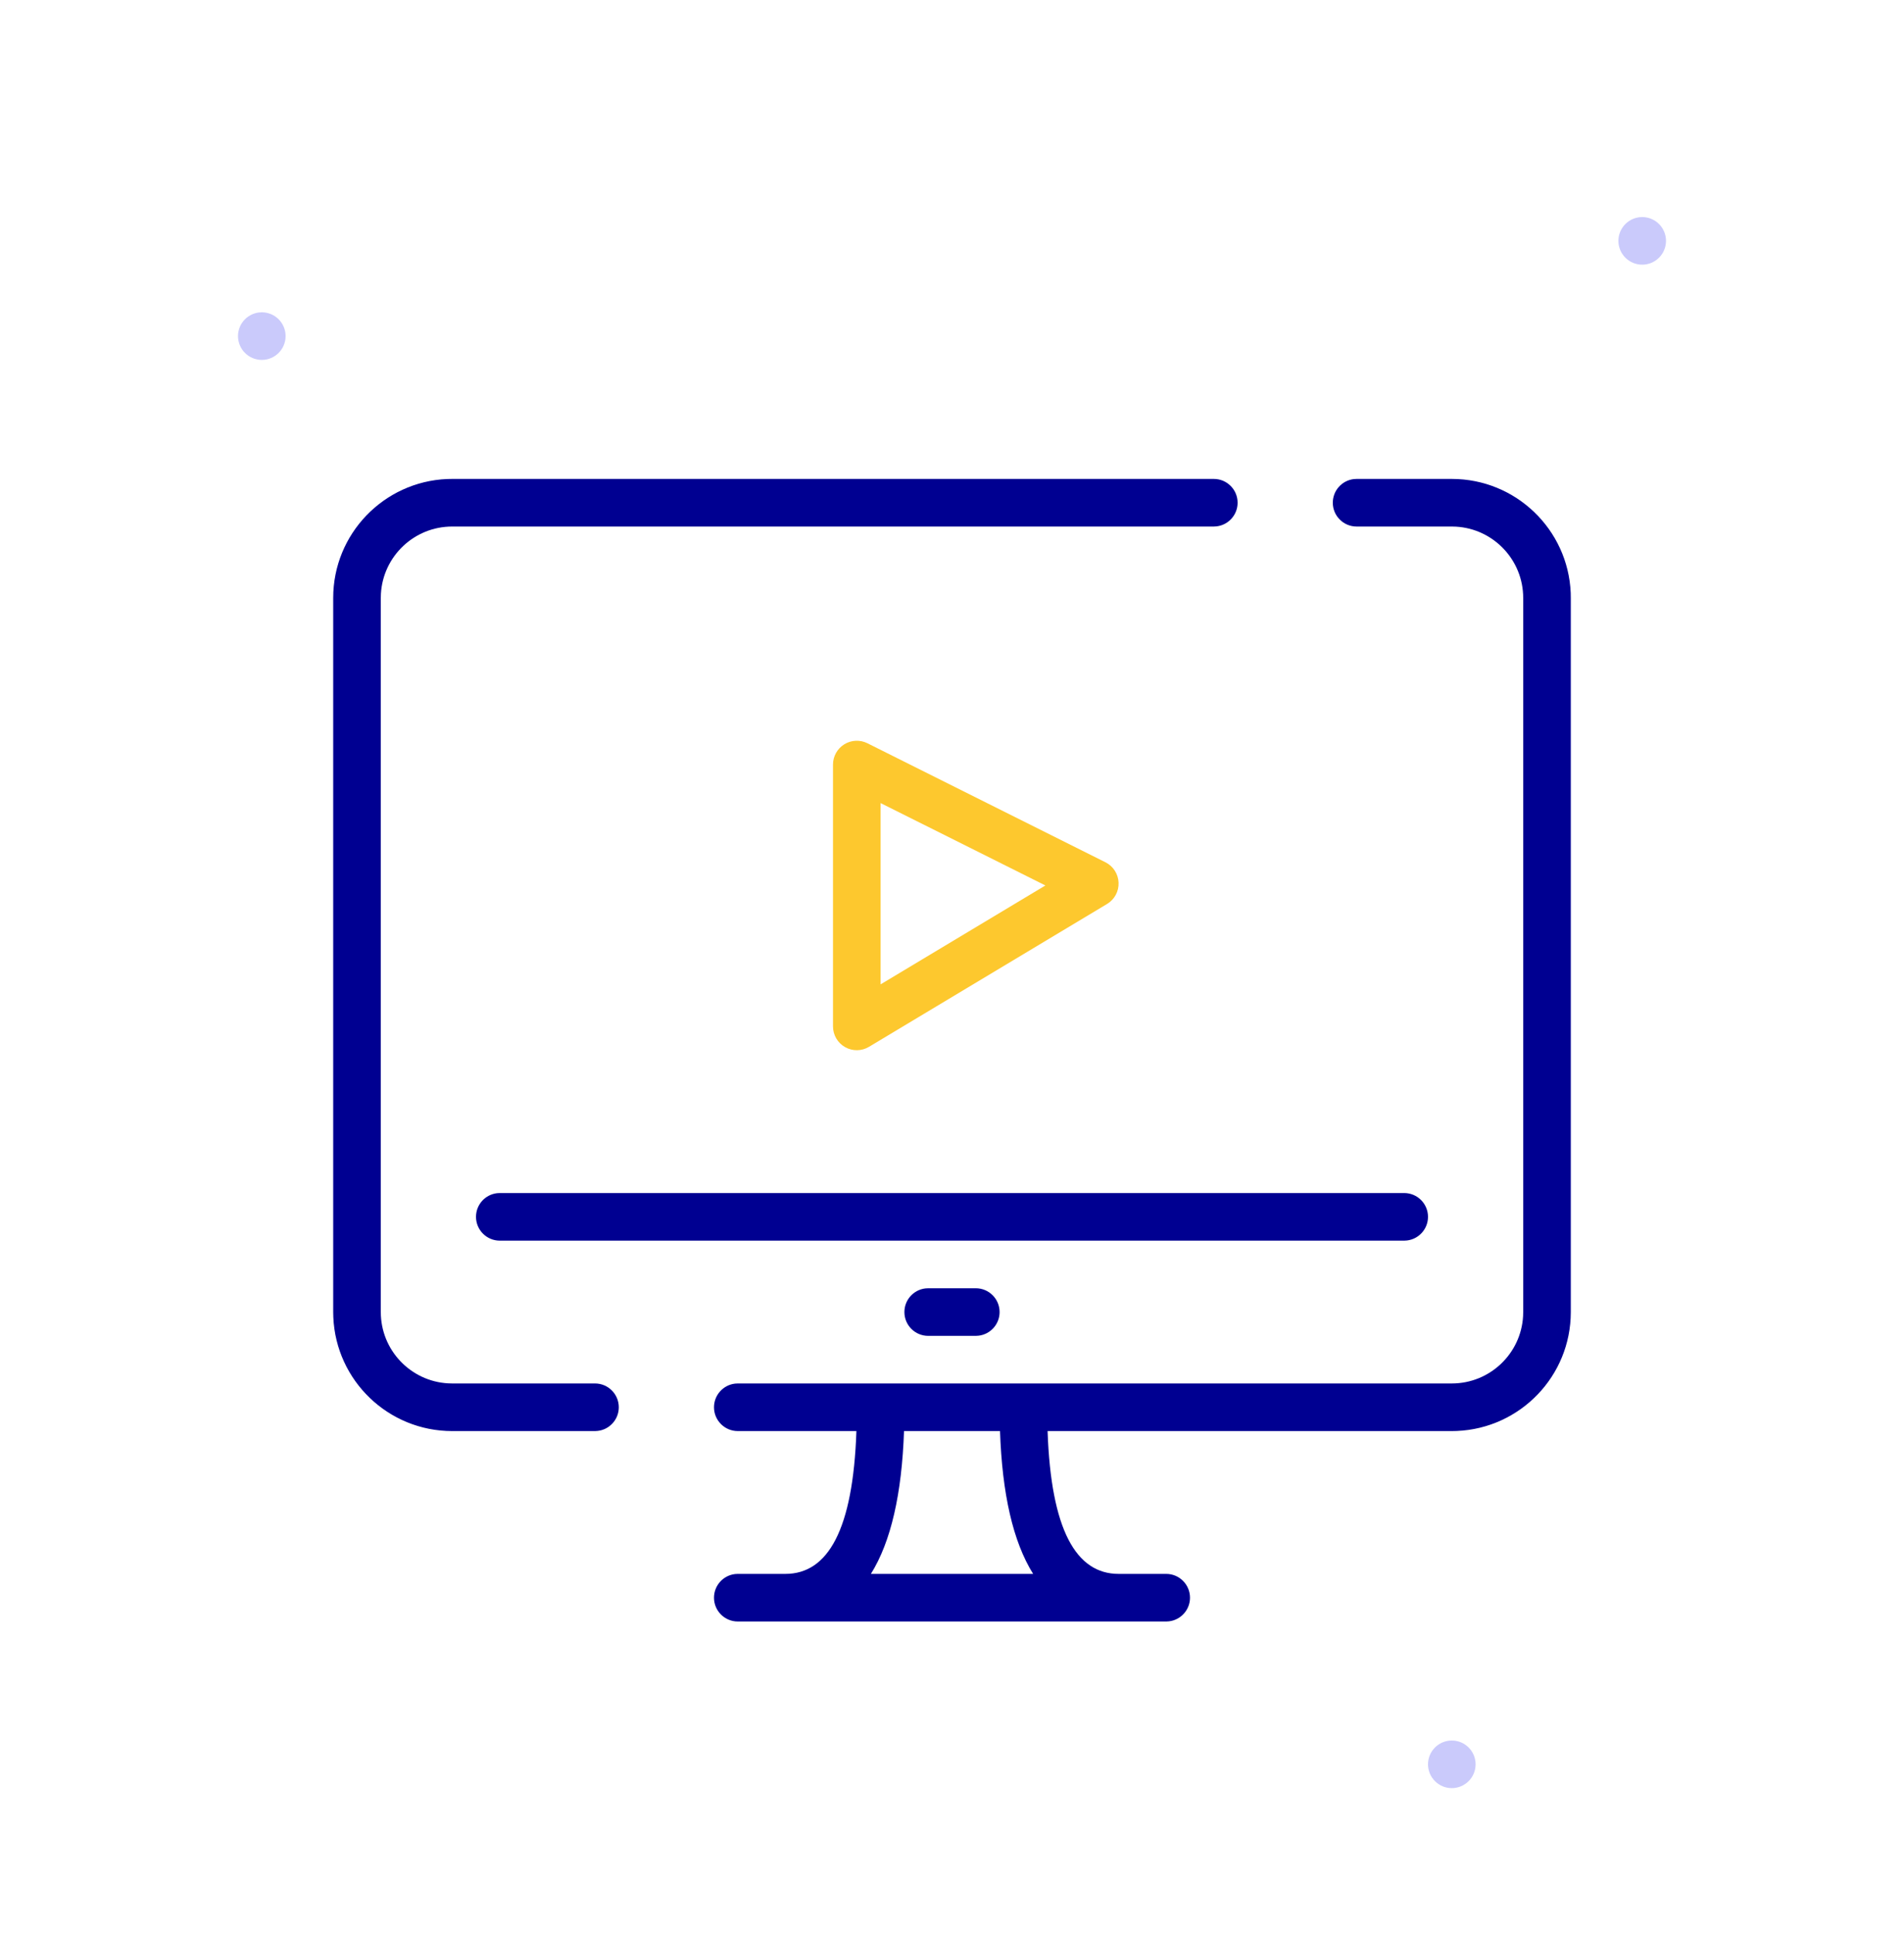 <svg width="64" height="65" viewBox="0 0 64 65" fill="none" xmlns="http://www.w3.org/2000/svg">
<path fill-rule="evenodd" clip-rule="evenodd" d="M48.8 60.096C48.359 60.096 48 59.737 48 59.296C48 58.854 48.359 58.496 48.8 58.496C49.241 58.496 49.6 58.854 49.6 59.296C49.6 59.737 49.241 60.096 48.8 60.096Z" fill="#CACAFB"/>
<path fill-rule="evenodd" clip-rule="evenodd" d="M55.2 8.895C54.759 8.895 54.4 8.537 54.4 8.095C54.4 7.654 54.759 7.295 55.2 7.295C55.642 7.295 56 7.654 56 8.095C56 8.537 55.642 8.895 55.2 8.895Z" fill="#CACAFB"/>
<path fill-rule="evenodd" clip-rule="evenodd" d="M8.8 12.096C8.359 12.096 8 11.737 8 11.296C8 10.854 8.359 10.496 8.8 10.496C9.241 10.496 9.6 10.854 9.6 11.296C9.6 11.737 9.241 12.096 8.8 12.096Z" fill="#CACAFB"/>
<path fill-rule="evenodd" clip-rule="evenodd" d="M28.379 25.015C28.615 24.869 28.91 24.856 29.158 24.98L37.158 28.98C37.419 29.11 37.588 29.373 37.599 29.665C37.611 29.957 37.462 30.231 37.212 30.381L29.212 35.181C28.965 35.33 28.657 35.334 28.406 35.192C28.155 35.05 28 34.784 28 34.495V25.695C28 25.418 28.144 25.161 28.379 25.015ZM29.6 26.99V33.083L35.139 29.759L29.6 26.99Z" fill="#FDC82E"/>
<path d="M41.6 16.896C41.6 16.454 41.242 16.096 40.8 16.096H15.2L15.027 16.099C12.898 16.19 11.2 17.945 11.2 20.096V44.096L11.204 44.269C11.295 46.398 13.049 48.096 15.2 48.096H20L20.093 48.09C20.491 48.044 20.8 47.706 20.8 47.296C20.8 46.854 20.442 46.496 20 46.496H15.2L15.059 46.492C13.799 46.419 12.8 45.374 12.8 44.096V20.096L12.804 19.955C12.877 18.695 13.922 17.696 15.2 17.696H40.8L40.894 17.69C41.291 17.644 41.6 17.306 41.6 16.896Z" fill="#000091"/>
<path fill-rule="evenodd" clip-rule="evenodd" d="M52.797 19.922C52.706 17.794 50.951 16.096 48.8 16.096H45.6L45.507 16.101C45.109 16.147 44.8 16.485 44.8 16.896C44.8 17.337 45.158 17.696 45.6 17.696H48.8L48.941 17.7C50.201 17.773 51.2 18.818 51.2 20.096V44.096L51.196 44.237C51.123 45.497 50.078 46.496 48.8 46.496H24.8L24.707 46.501C24.309 46.547 24 46.885 24 47.296C24 47.737 24.358 48.096 24.8 48.096H28.787C28.674 51.414 27.831 52.896 26.4 52.896H24.8L24.707 52.901C24.309 52.947 24 53.285 24 53.696C24 54.138 24.358 54.496 24.8 54.496H39.2L39.294 54.49C39.691 54.444 40 54.106 40 53.696C40 53.254 39.642 52.896 39.2 52.896H37.6C36.17 52.896 35.327 51.414 35.213 48.096H48.8L48.974 48.092C51.102 48.001 52.8 46.247 52.8 44.096V20.096L52.797 19.922ZM30.387 48.096H33.614C33.685 50.197 34.05 51.813 34.727 52.896H29.274C29.95 51.813 30.315 50.197 30.387 48.096Z" fill="#000091"/>
<path d="M47.2 40.096C47.642 40.096 48 40.454 48 40.896C48 41.306 47.691 41.644 47.294 41.69L47.2 41.696H16.8C16.358 41.696 16 41.337 16 40.896C16 40.485 16.309 40.147 16.707 40.101L16.8 40.096H47.2Z" fill="#000091"/>
<path d="M33.6 44.096C33.6 43.654 33.242 43.296 32.8 43.296H31.2L31.107 43.301C30.709 43.347 30.4 43.685 30.4 44.096C30.4 44.538 30.758 44.896 31.2 44.896H32.8L32.894 44.89C33.291 44.844 33.6 44.506 33.6 44.096Z" fill="#000091"/>
</svg>
